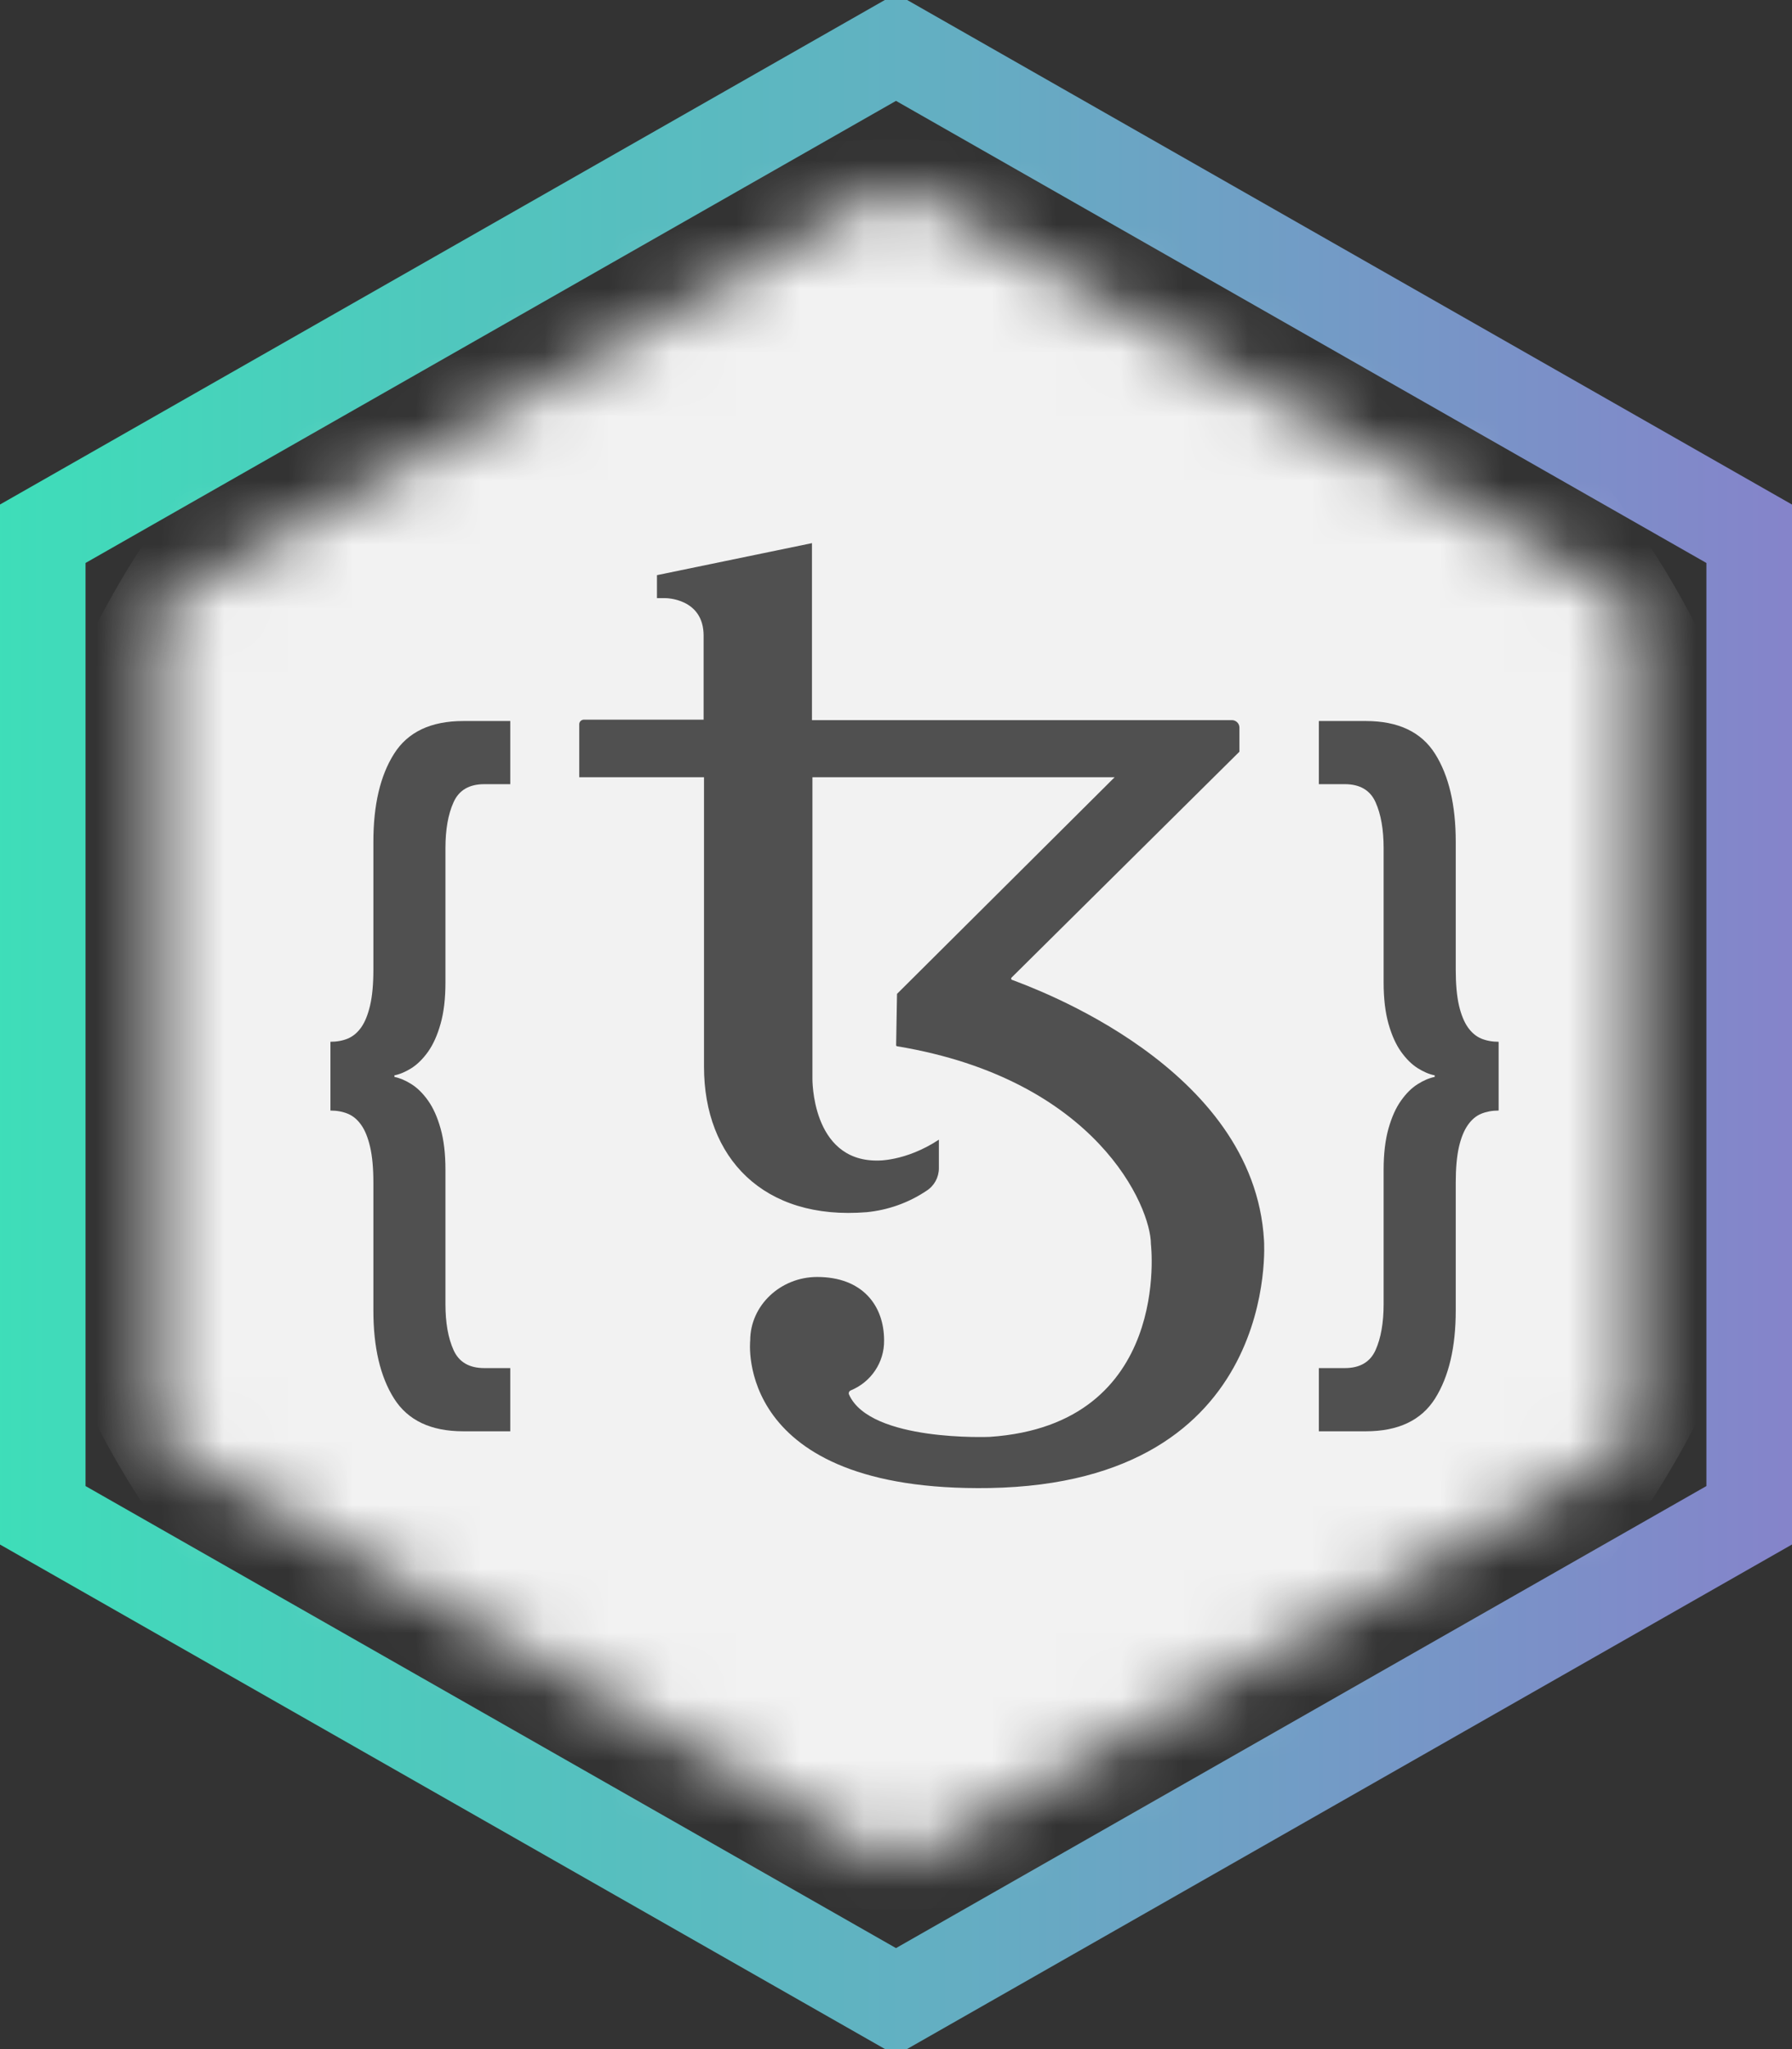 <svg width="28" height="32" viewBox="0 0 28 32" fill="none" xmlns="http://www.w3.org/2000/svg">
<rect x="0" y="0" width="28" height="32" fill="#333333" stroke="none"/>
<g clip-path="url(#clip0_2450_18817)">
<path d="M0.609 8.369L14 0.738L27.39 8.369V23.63L14 31.26L0.609 23.63V8.369Z" stroke="url(#paint0_linear_2450_18817)" stroke-width="1.455"/>
<mask id="mask0_2450_18817" style="mask-type:alpha" maskUnits="userSpaceOnUse" x="2" y="2" width="24" height="28">
<path d="M14 2.871L25.518 9.435V22.562L14 29.126L2.481 22.562V9.435L14 2.871Z" fill="#C4C4C4"/>
</mask>
<g mask="url(#mask0_2450_18817)">
<path d="M14 29.818C21.732 29.818 28 23.631 28 16C28 8.368 21.732 2.182 14 2.182C6.268 2.182 0 8.368 0 16C0 23.631 6.268 29.818 14 29.818Z" fill="#F2F2F2"/>
</g>
<path fill-rule="evenodd" clip-rule="evenodd" d="M19.75 19.369C19.595 16.659 16.141 15.427 15.81 15.301C15.797 15.294 15.797 15.281 15.804 15.268L19.366 11.739V11.359C19.364 11.297 19.314 11.248 19.251 11.246H12.687V9.122V8.482L10.265 8.982V9.341H10.4C10.4 9.341 10.994 9.341 10.994 9.927V11.239H9.118C9.082 11.242 9.053 11.27 9.051 11.306V12.138H11V16.659C11 18.077 11.925 19.063 13.544 18.93C13.877 18.897 14.197 18.783 14.475 18.597C14.597 18.52 14.67 18.387 14.67 18.244V17.798C14.144 18.144 13.699 18.124 13.699 18.124C12.674 18.124 12.694 16.839 12.694 16.839V12.138H17.416L14.016 15.521C14.009 15.967 14.002 16.313 14.002 16.32C14.001 16.329 14.008 16.338 14.019 16.34C14.02 16.34 14.021 16.34 14.023 16.34C17.139 16.859 17.983 18.85 17.983 19.429C17.983 19.429 18.32 22.246 15.466 22.439C15.466 22.439 13.598 22.519 13.267 21.78C13.255 21.756 13.266 21.726 13.29 21.715C13.291 21.714 13.293 21.714 13.294 21.713C13.612 21.582 13.818 21.274 13.814 20.934C13.814 20.388 13.476 19.942 12.768 19.942C12.194 19.942 11.722 20.388 11.722 20.934C11.722 20.934 11.452 23.304 15.46 23.238C20.034 23.158 19.75 19.369 19.75 19.369Z" fill="black" fill-opacity="0.67"/>
<path d="M7.973 22.352V21.365H7.568C7.331 21.365 7.171 21.271 7.087 21.084C7.002 20.896 6.96 20.657 6.96 20.366V18.267C6.96 18.017 6.935 17.803 6.884 17.624C6.834 17.445 6.768 17.299 6.688 17.187C6.608 17.074 6.521 16.989 6.429 16.931C6.336 16.872 6.247 16.835 6.163 16.818V16.793C6.247 16.777 6.336 16.739 6.429 16.681C6.521 16.622 6.608 16.537 6.688 16.425C6.768 16.312 6.834 16.167 6.884 15.988C6.935 15.809 6.96 15.594 6.96 15.344V13.246C6.96 12.954 7.002 12.715 7.087 12.528C7.171 12.34 7.331 12.246 7.568 12.246H7.973V11.26H7.239C6.732 11.26 6.372 11.431 6.157 11.772C5.941 12.113 5.834 12.571 5.834 13.146V15.144C5.834 15.369 5.817 15.555 5.783 15.7C5.749 15.846 5.703 15.96 5.644 16.044C5.585 16.127 5.515 16.185 5.435 16.219C5.355 16.252 5.264 16.269 5.163 16.269V17.343C5.264 17.343 5.355 17.36 5.435 17.393C5.515 17.426 5.585 17.484 5.644 17.568C5.703 17.651 5.749 17.765 5.783 17.911C5.817 18.057 5.834 18.242 5.834 18.467V20.465C5.834 21.04 5.941 21.498 6.157 21.84C6.372 22.181 6.732 22.352 7.239 22.352H7.973Z" fill="black" fill-opacity="0.67"/>
<path d="M20.607 22.352V21.365H21.012C21.248 21.365 21.409 21.271 21.493 21.084C21.577 20.896 21.619 20.657 21.619 20.366V18.267C21.619 18.017 21.645 17.803 21.695 17.624C21.746 17.445 21.811 17.299 21.892 17.187C21.972 17.074 22.058 16.989 22.151 16.931C22.244 16.872 22.332 16.835 22.417 16.818V16.793C22.332 16.777 22.244 16.739 22.151 16.681C22.058 16.622 21.972 16.537 21.892 16.425C21.811 16.312 21.746 16.167 21.695 15.988C21.645 15.809 21.619 15.594 21.619 15.344V13.246C21.619 12.954 21.577 12.715 21.493 12.528C21.409 12.34 21.248 12.246 21.012 12.246H20.607V11.26H21.341C21.847 11.26 22.208 11.431 22.423 11.772C22.638 12.113 22.746 12.571 22.746 13.146V15.144C22.746 15.369 22.763 15.555 22.796 15.7C22.83 15.846 22.877 15.96 22.936 16.044C22.995 16.127 23.064 16.185 23.144 16.219C23.225 16.252 23.315 16.269 23.416 16.269V17.343C23.315 17.343 23.225 17.36 23.144 17.393C23.064 17.426 22.995 17.484 22.936 17.568C22.877 17.651 22.83 17.765 22.796 17.911C22.763 18.057 22.746 18.242 22.746 18.467V20.465C22.746 21.04 22.638 21.498 22.423 21.84C22.208 22.181 21.847 22.352 21.341 22.352H20.607Z" fill="black" fill-opacity="0.67"/>
</g>
<defs>
<linearGradient id="paint0_linear_2450_18817" x1="-9.433" y1="15.999" x2="30.738" y2="15.999" gradientUnits="userSpaceOnUse">
<stop stop-color="#05E3B2"/>
<stop offset="0.185" stop-color="#39E4B8"/>
<stop offset="1" stop-color="#8C7BCC"/>
</linearGradient>
<clipPath id="clip0_2450_18817">
<rect width="28" height="32" fill="white"/>
</clipPath>
</defs>
</svg>
